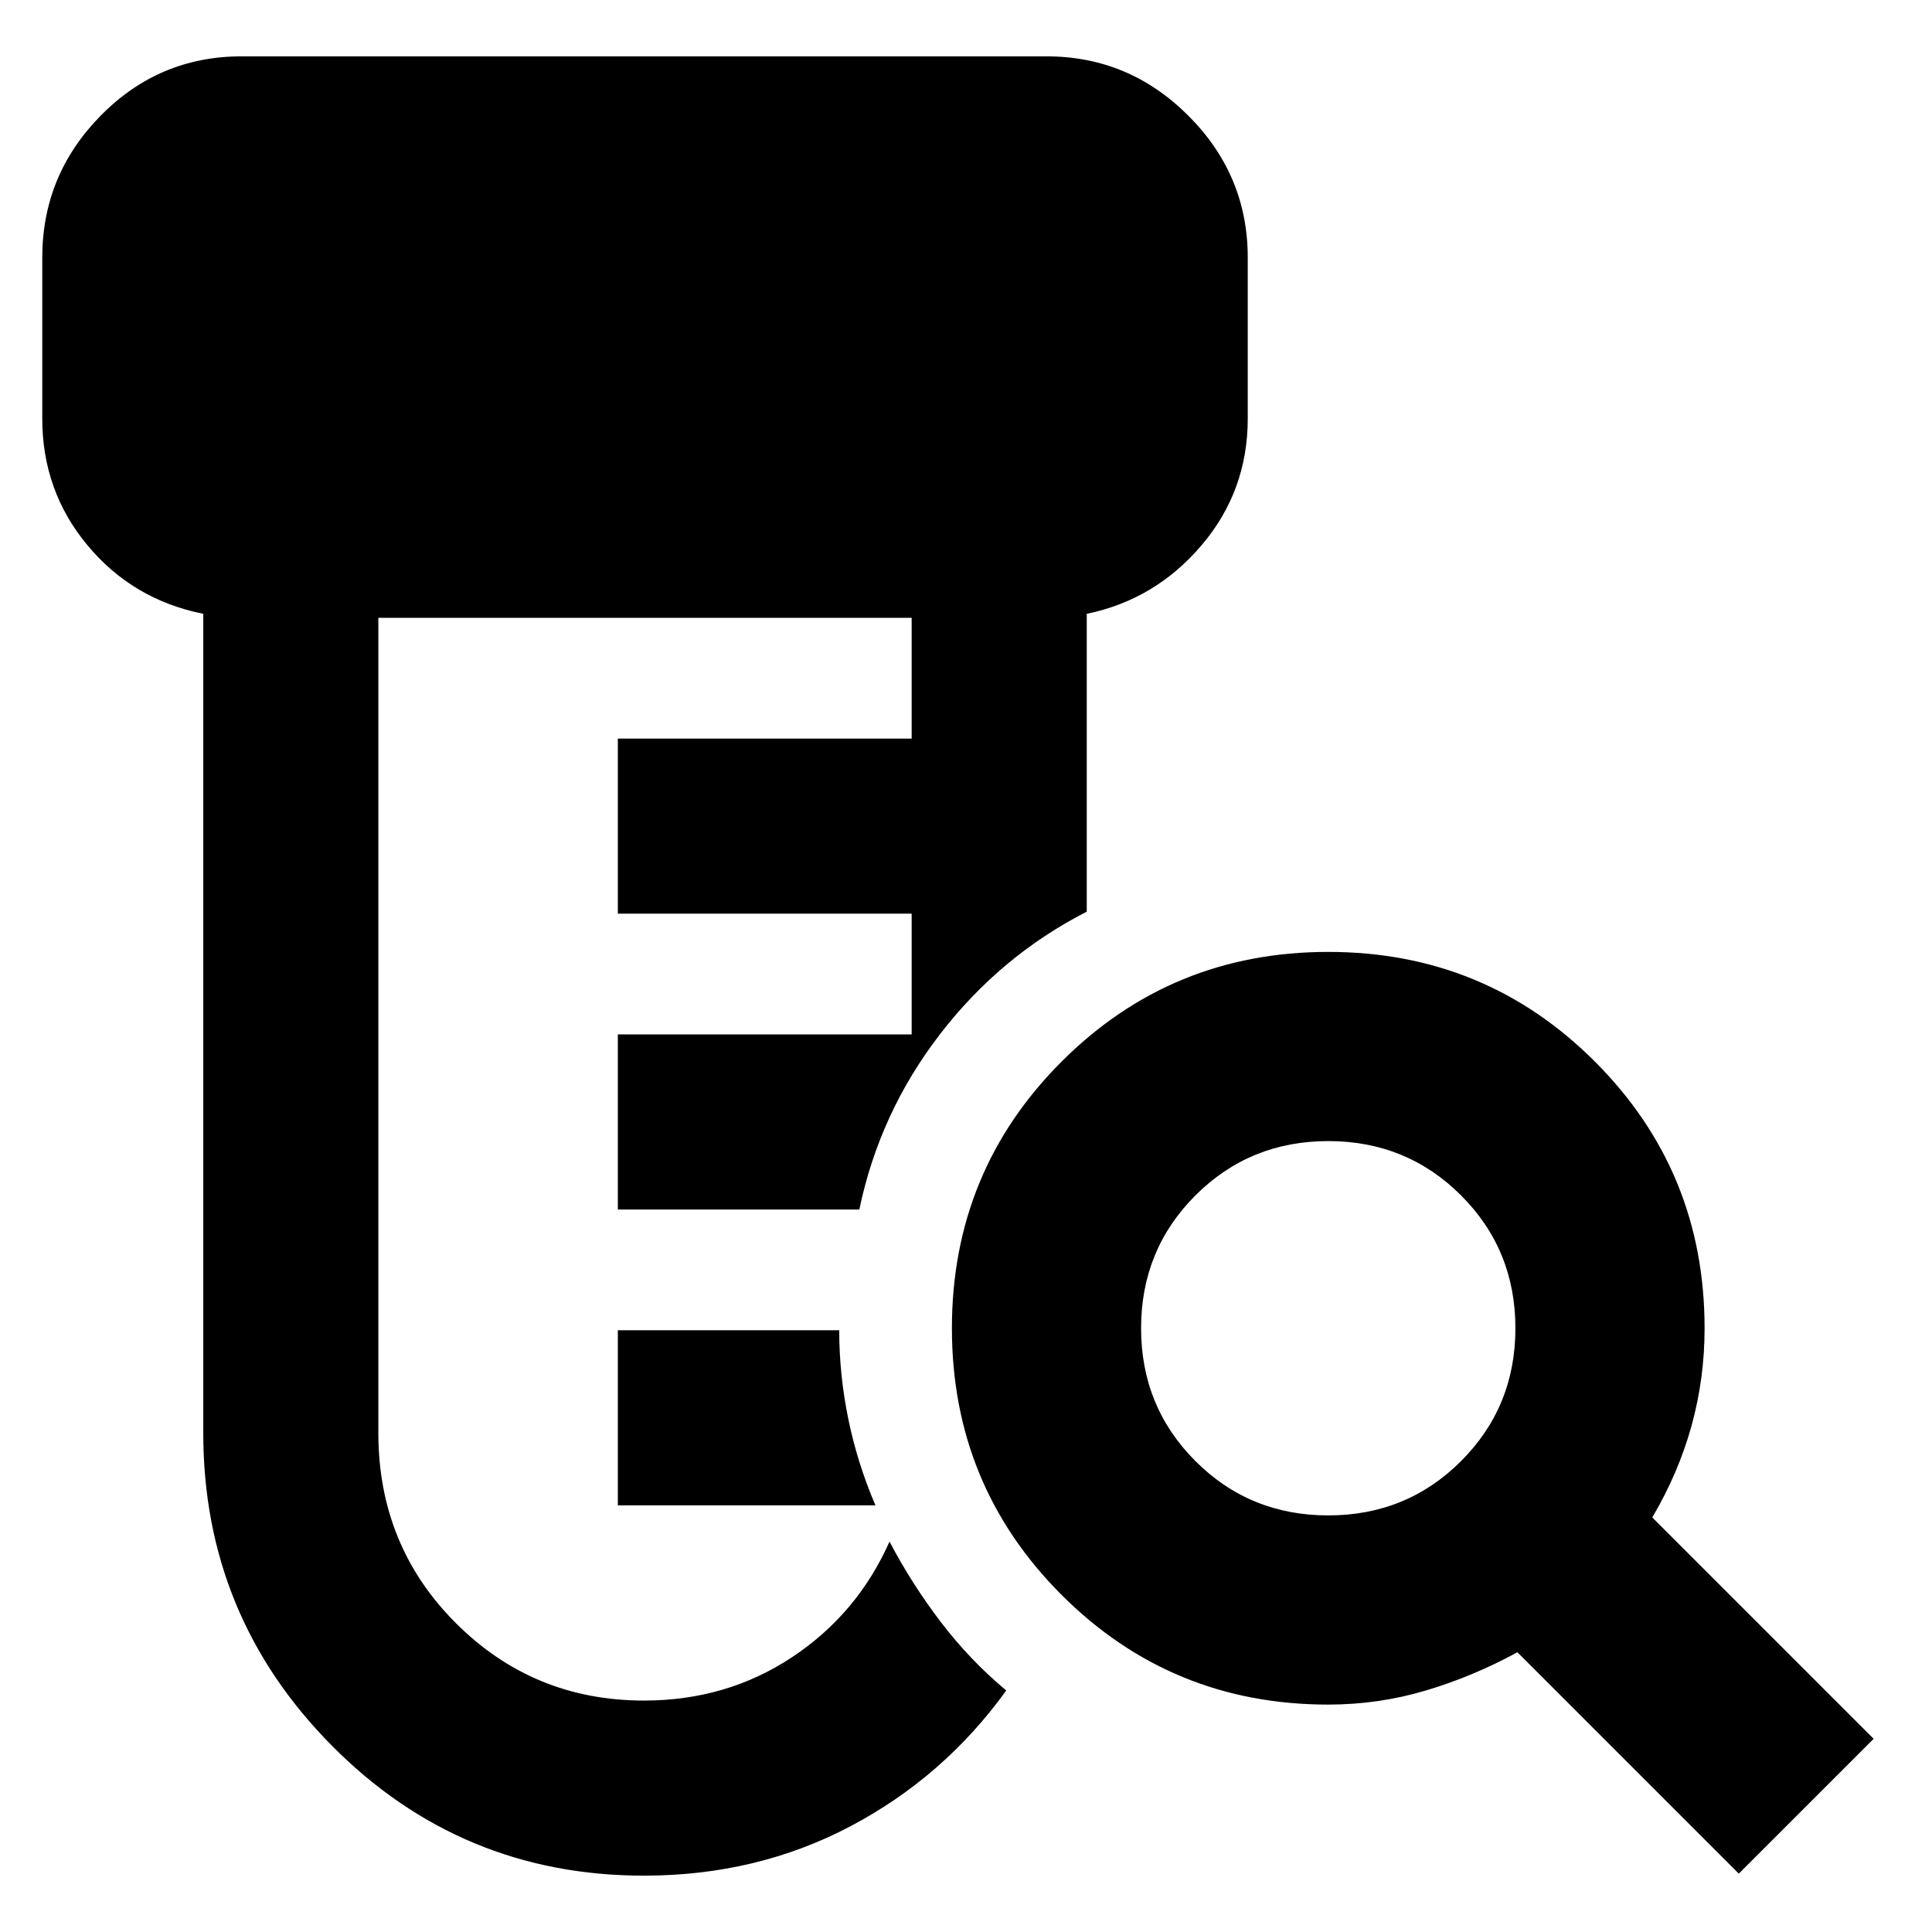<svg xmlns="http://www.w3.org/2000/svg" width="48" height="48" viewBox="0 0 48 48"><path d="M16 46.6q-4.55 0-7.75-3.225T5.05 35.6V15.25q-1.75-.35-2.875-1.7T1.05 10.4v-4q0-2.05 1.45-3.525T6 1.4h20q2.05 0 3.525 1.475T31 6.4v4q0 1.8-1.15 3.15-1.15 1.35-2.85 1.7v7.4q-2.15 1.1-3.65 3.05-1.5 1.95-2 4.35h-6V25.7h7.3v-3h-7.3v-4.35h7.3v-3H9.4V35.6q0 2.8 1.925 4.725Q13.25 42.25 16 42.25q2.05 0 3.675-1.075T22.1 38.3q.55 1.05 1.275 2Q24.1 41.25 25 42q-1.55 2.15-3.875 3.375T16 46.6Zm-.65-9.2v-4.35h5.5q0 1.1.225 2.2t.675 2.15Zm17.65.25q1.95 0 3.3-1.35 1.35-1.35 1.35-3.3 0-1.95-1.35-3.3-1.35-1.35-3.3-1.35-1.95 0-3.3 1.35-1.35 1.35-1.35 3.3 0 1.95 1.35 3.3 1.35 1.35 3.3 1.35Zm10.2 8.9-5.5-5.5q-1.1.6-2.275.95-1.175.35-2.425.35-3.9 0-6.625-2.725T23.65 33q0-3.9 2.725-6.625T33 23.65q3.9 0 6.625 2.725T42.35 33q0 1.25-.325 2.425Q41.7 36.6 41.05 37.7l5.5 5.5Z"/></svg>